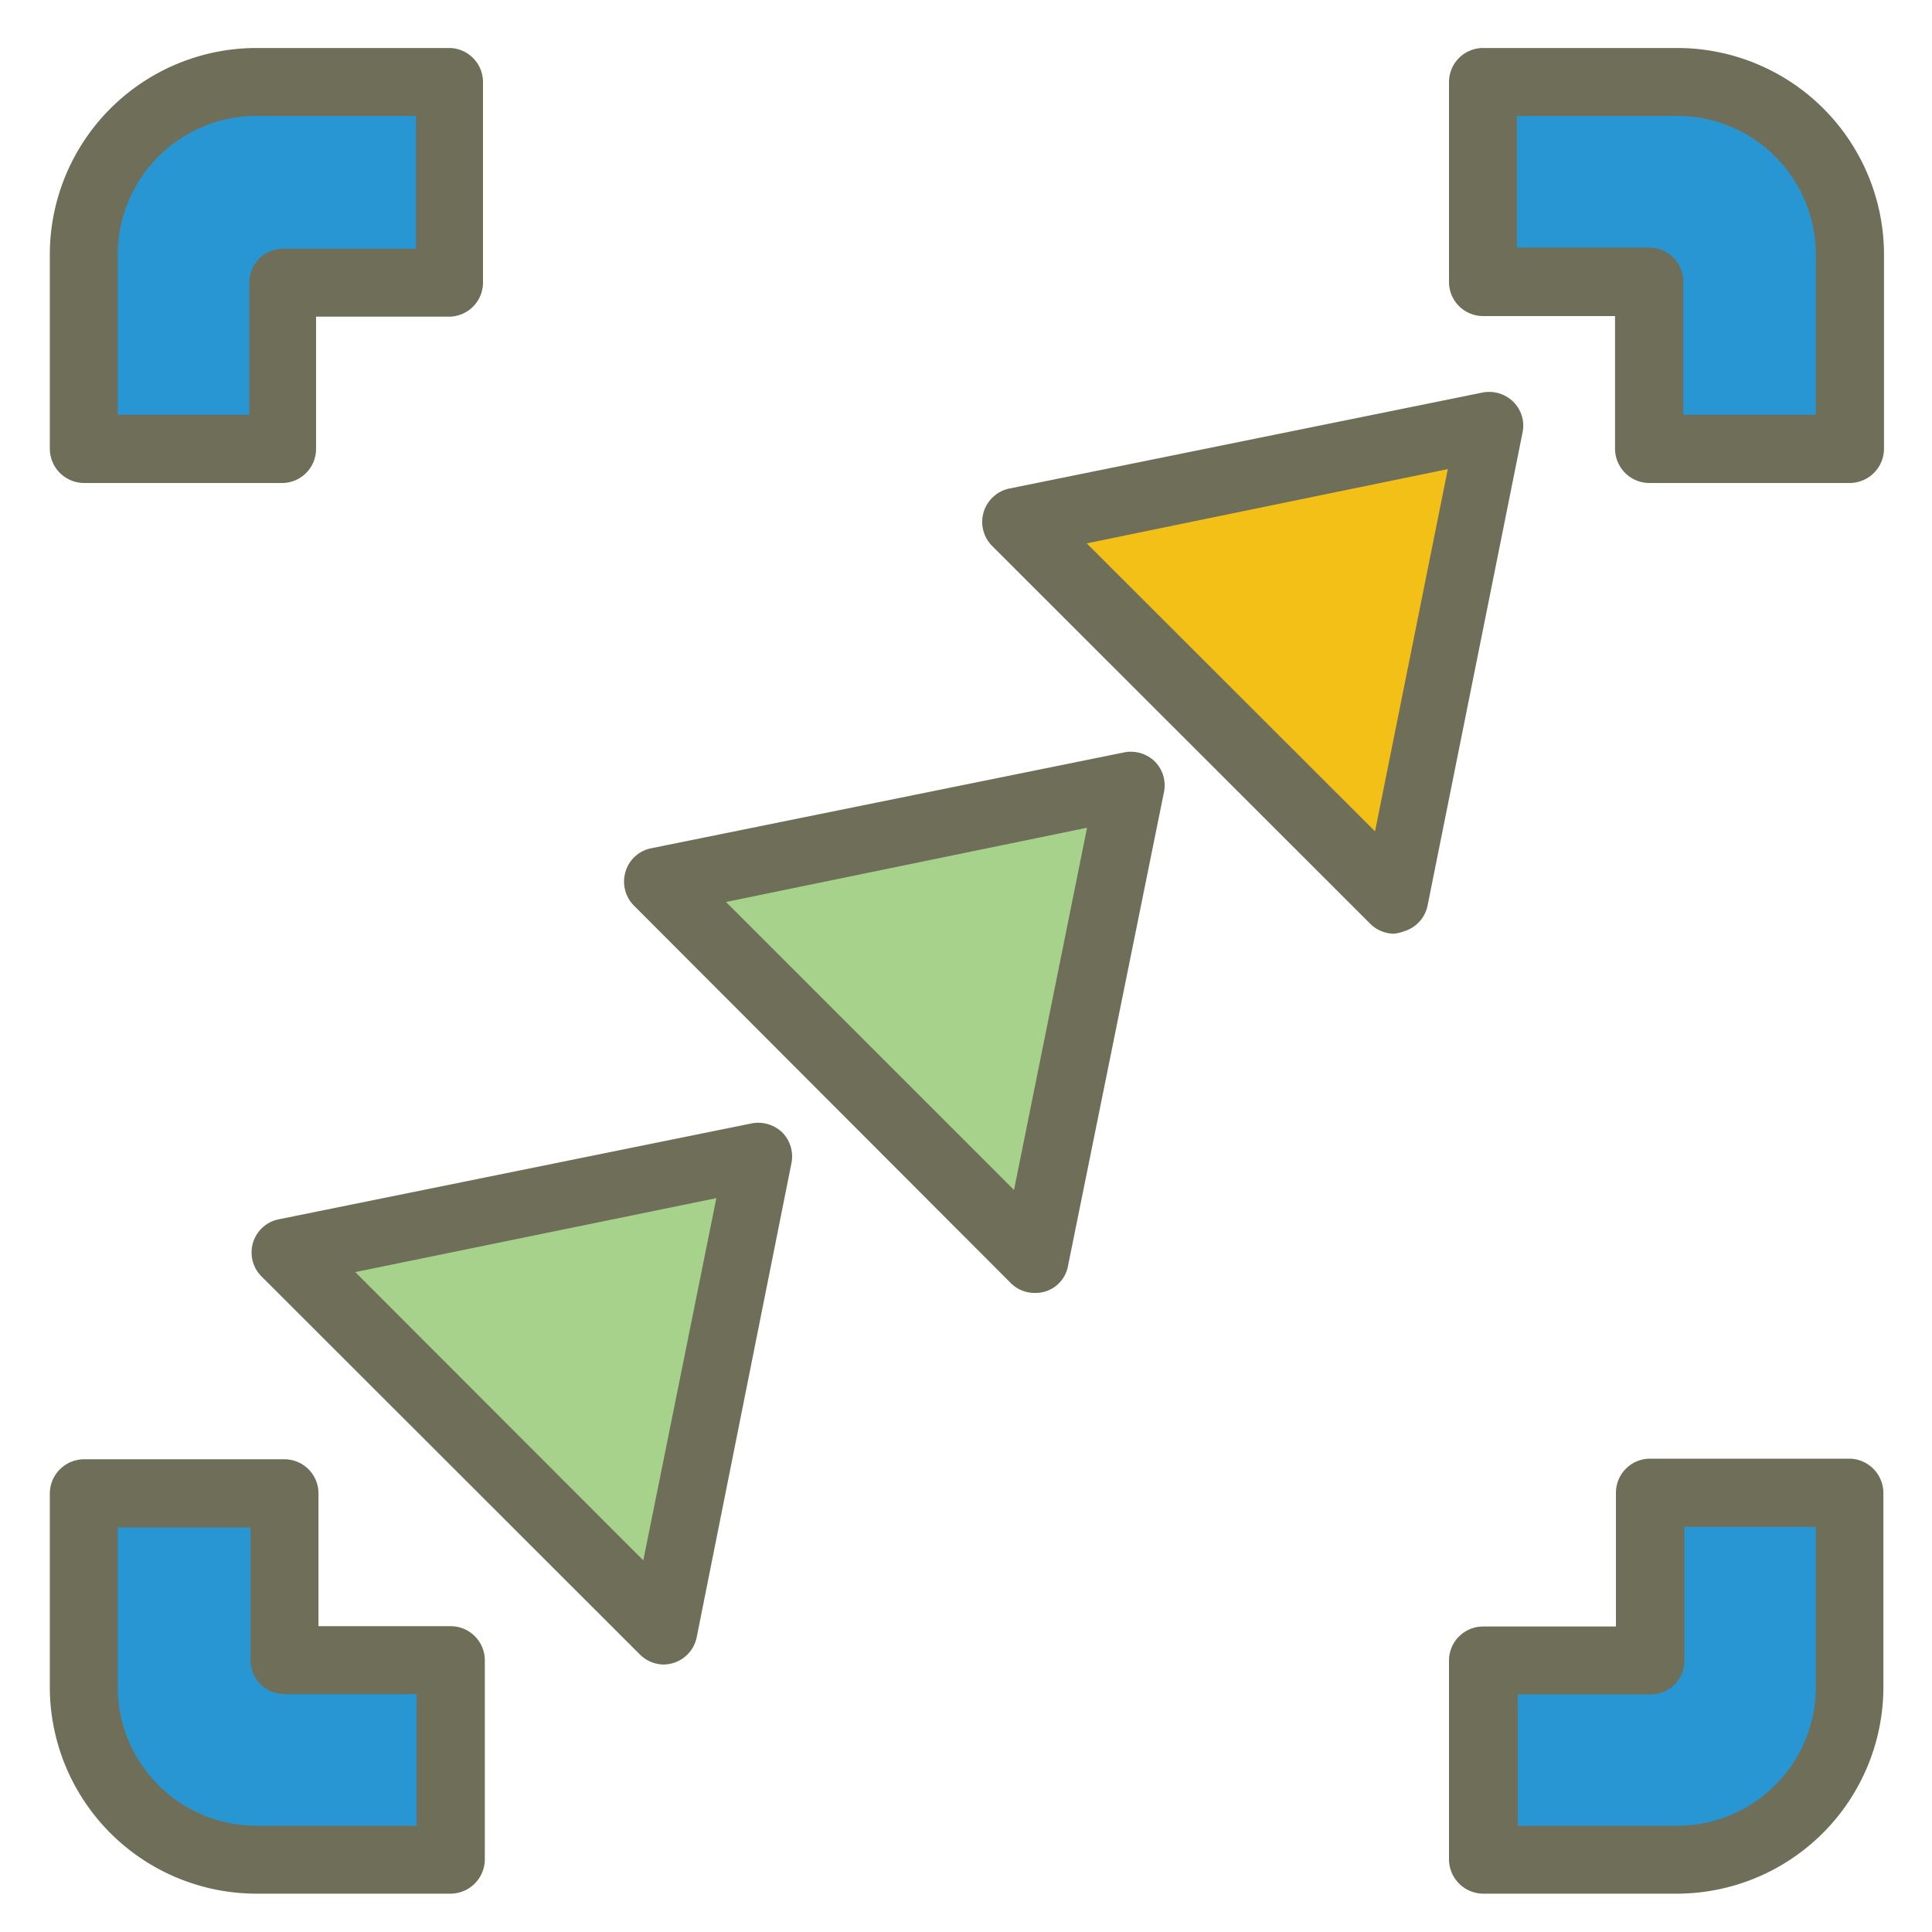 <svg id="Layer_1" data-name="Layer 1" xmlns="http://www.w3.org/2000/svg" viewBox="0 0 64 64"><polygon points="33.67 17.29 49.35 14.11 46.18 29.8 33.67 17.29" style="fill:#f3c017"/><path d="M46.18,30.93a1.13,1.13,0,0,1-.79-.33L32.87,18.09a1.13,1.13,0,0,1,.58-1.91L49.13,13a1.14,1.14,0,0,1,1,.31,1.11,1.11,0,0,1,.31,1L47.29,30a1.12,1.12,0,0,1-.78.85A1.26,1.26,0,0,1,46.18,30.93ZM36,18l9.55,9.54,2.41-12Z" style="fill:#6f6f59"/><polygon points="21.77 29.19 37.45 26.01 34.28 41.71 21.77 29.19" style="fill:#a7d28c"/><path d="M34.28,42.83a1.11,1.11,0,0,1-.8-.33L21,30a1.13,1.13,0,0,1-.28-1.12,1.11,1.11,0,0,1,.85-.78l15.69-3.18a1.14,1.14,0,0,1,1,.31,1.12,1.12,0,0,1,.3,1L35.38,41.93a1.09,1.09,0,0,1-1.1.9ZM24.05,29.88l9.54,9.54,2.42-12Z" style="fill:#6f6f59"/><polygon points="9.46 41.5 25.15 38.32 21.98 54.01 9.46 41.5" style="fill:#a7d28c"/><path d="M22,55.14a1.14,1.14,0,0,1-.8-.33L8.67,42.29a1.12,1.12,0,0,1,.57-1.9l15.68-3.18a1.15,1.15,0,0,1,1,.31,1.13,1.13,0,0,1,.3,1L23.08,54.23a1.12,1.12,0,0,1-.78.86A1.25,1.25,0,0,1,22,55.14Zm-10.23-13,9.54,9.55,2.42-12Z" style="fill:#6f6f59"/><path d="M9.38,9.37h5.53V2.72H8.49A5.71,5.71,0,0,0,2.78,8.43v6.44h6.6Z" style="fill:#2896d3"/><path d="M9.38,16H2.78a1.14,1.14,0,0,1-1.13-1.13V8.43A6.85,6.85,0,0,1,8.49,1.59h6.42A1.13,1.13,0,0,1,16,2.72V9.37a1.13,1.13,0,0,1-1.13,1.12h-4.4v4.38A1.13,1.13,0,0,1,9.38,16ZM3.9,13.74H8.26V9.37A1.12,1.12,0,0,1,9.38,8.24h4.4V3.84H8.49A4.6,4.6,0,0,0,3.9,8.43Z" style="fill:#6f6f59"/><path d="M54.63,9.32v5.53h6.65V8.43a5.72,5.72,0,0,0-5.72-5.71H49.13v6.6Z" style="fill:#2896d3"/><path d="M61.28,16H54.63a1.14,1.14,0,0,1-1.13-1.13v-4.4H49.13A1.13,1.13,0,0,1,48,9.32V2.72a1.13,1.13,0,0,1,1.13-1.13h6.43a6.85,6.85,0,0,1,6.85,6.84v6.42A1.14,1.14,0,0,1,61.28,16Zm-5.52-2.26h4.39V8.43a4.59,4.59,0,0,0-4.59-4.59H50.25V8.2h4.38a1.13,1.13,0,0,1,1.13,1.12Z" style="fill:#6f6f59"/><path d="M54.67,55H49.15V61.6h6.41a5.72,5.72,0,0,0,5.72-5.71V49.45H54.67Z" style="fill:#2896d3"/><path d="M55.56,62.73H49.15A1.14,1.14,0,0,1,48,61.6V55a1.13,1.13,0,0,1,1.13-1.12h4.4V49.45a1.13,1.13,0,0,1,1.12-1.13h6.61a1.14,1.14,0,0,1,1.13,1.13v6.44A6.85,6.85,0,0,1,55.56,62.73Zm-5.28-2.25h5.28a4.59,4.59,0,0,0,4.59-4.59V50.58H55.8V55a1.12,1.12,0,0,1-1.13,1.13H50.28Z" style="fill:#6f6f59"/><path d="M9.43,55V49.47H2.78v6.42A5.71,5.71,0,0,0,8.49,61.6h6.44V55Z" style="fill:#2896d3"/><path d="M14.93,62.73H8.49a6.85,6.85,0,0,1-6.84-6.84V49.47a1.14,1.14,0,0,1,1.13-1.13H9.43a1.13,1.13,0,0,1,1.12,1.13v4.4h4.38A1.13,1.13,0,0,1,16.06,55v6.6A1.14,1.14,0,0,1,14.93,62.73ZM3.9,50.6v5.29a4.6,4.6,0,0,0,4.59,4.59H13.8V56.12H9.43A1.12,1.12,0,0,1,8.3,55V50.6Z" style="fill:#6f6f59"/></svg>
